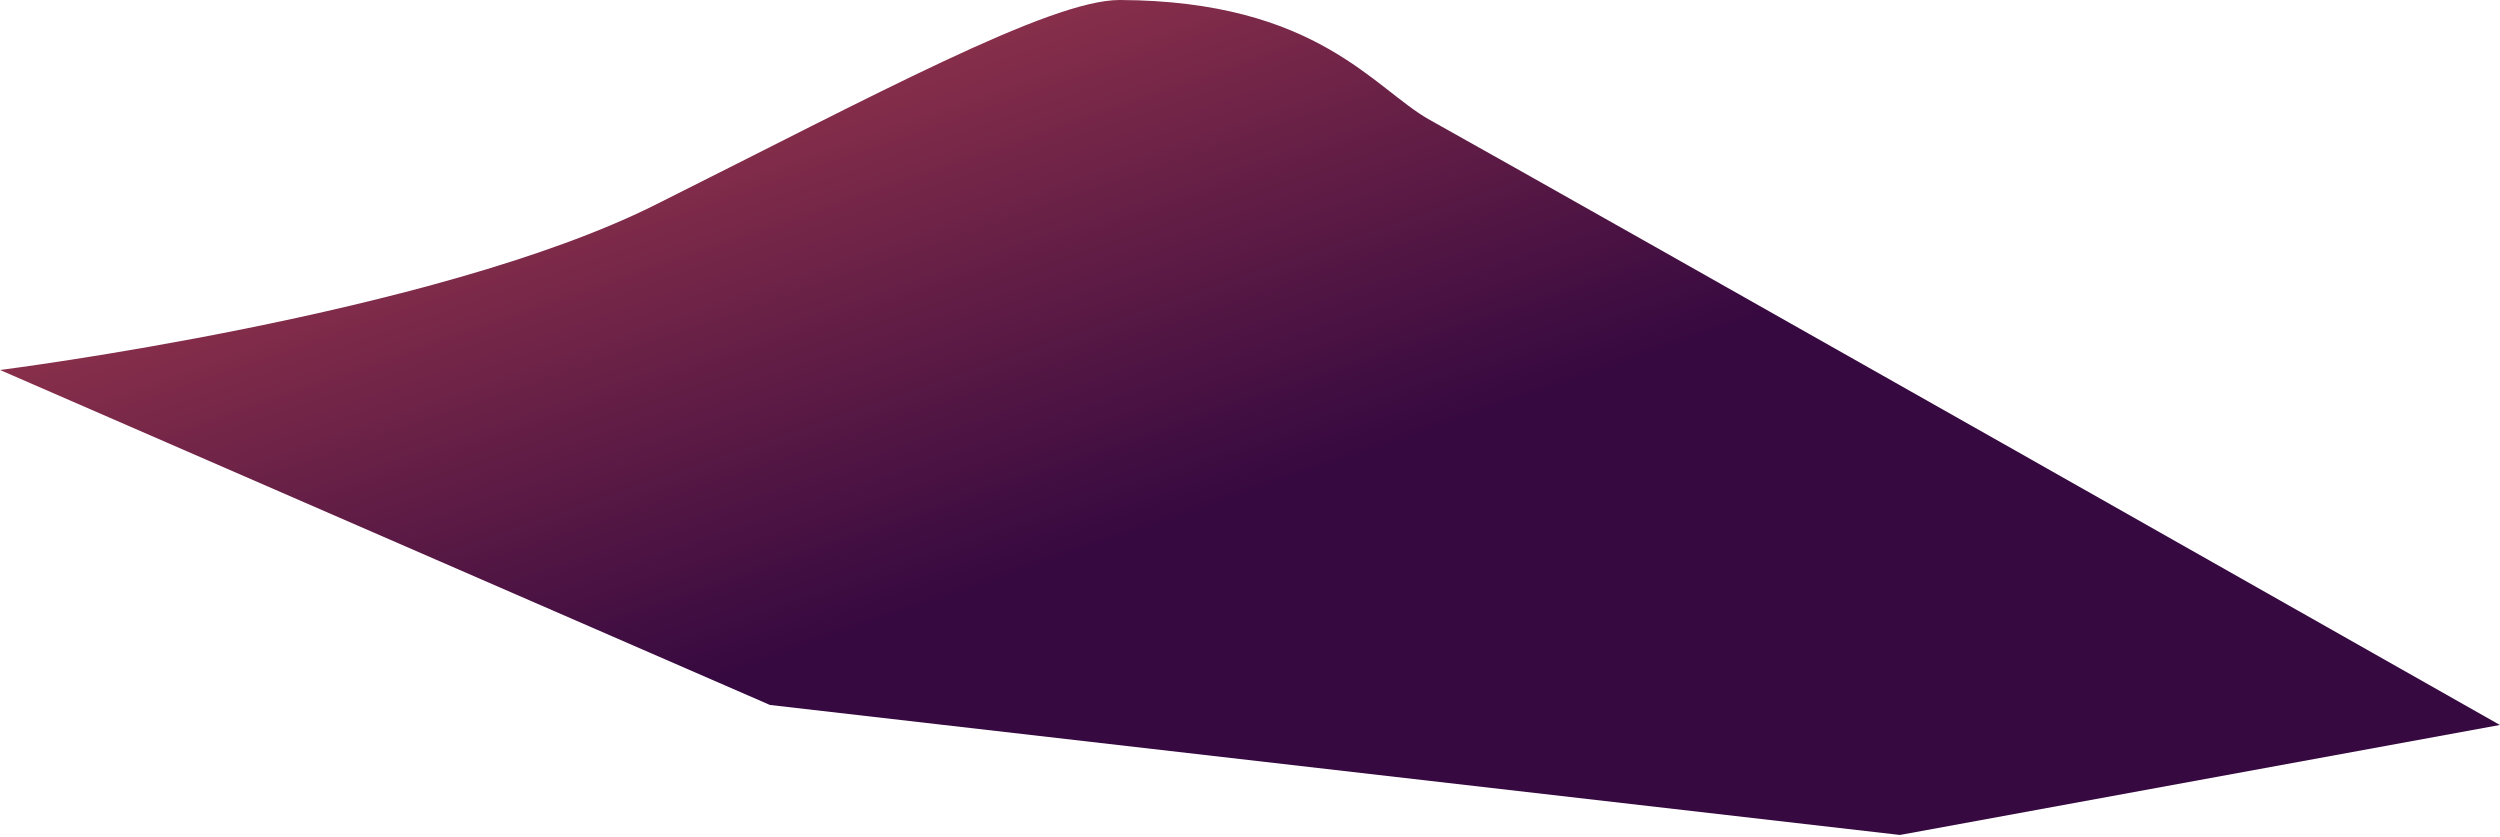 <?xml version="1.0" encoding="UTF-8" standalone="no"?><!DOCTYPE svg PUBLIC "-//W3C//DTD SVG 1.1//EN" "http://www.w3.org/Graphics/SVG/1.1/DTD/svg11.dtd"><svg width="100%" height="100%" viewBox="0 0 750 251" version="1.1" xmlns="http://www.w3.org/2000/svg" xmlns:xlink="http://www.w3.org/1999/xlink" xml:space="preserve" xmlns:serif="http://www.serif.com/" style="fill-rule:evenodd;clip-rule:evenodd;stroke-linejoin:round;stroke-miterlimit:2;"><path d="M196.49,61.497c-65.997,32.999 -196.49,49.498 -196.49,49.498l230.988,100.495l338.984,38.998l179.99,-32.998c0,0 -279.819,-158.577 -320.984,-181.492c-16.783,-9.342 -33.706,-35.75 -92.995,-35.998l-0.094,-0c-20.906,0.001 -73.503,28.549 -139.399,61.497Z" style="fill:url(#_Linear1);fill-rule:nonzero;"/><defs><linearGradient id="_Linear1" x1="0" y1="0" x2="1" y2="0" gradientUnits="userSpaceOnUse" gradientTransform="matrix(120,338,-338,120,249.93,-187.985)"><stop offset="0" style="stop-color:#f05f57;stop-opacity:1"/><stop offset="1" style="stop-color:#360940;stop-opacity:1"/></linearGradient></defs></svg>